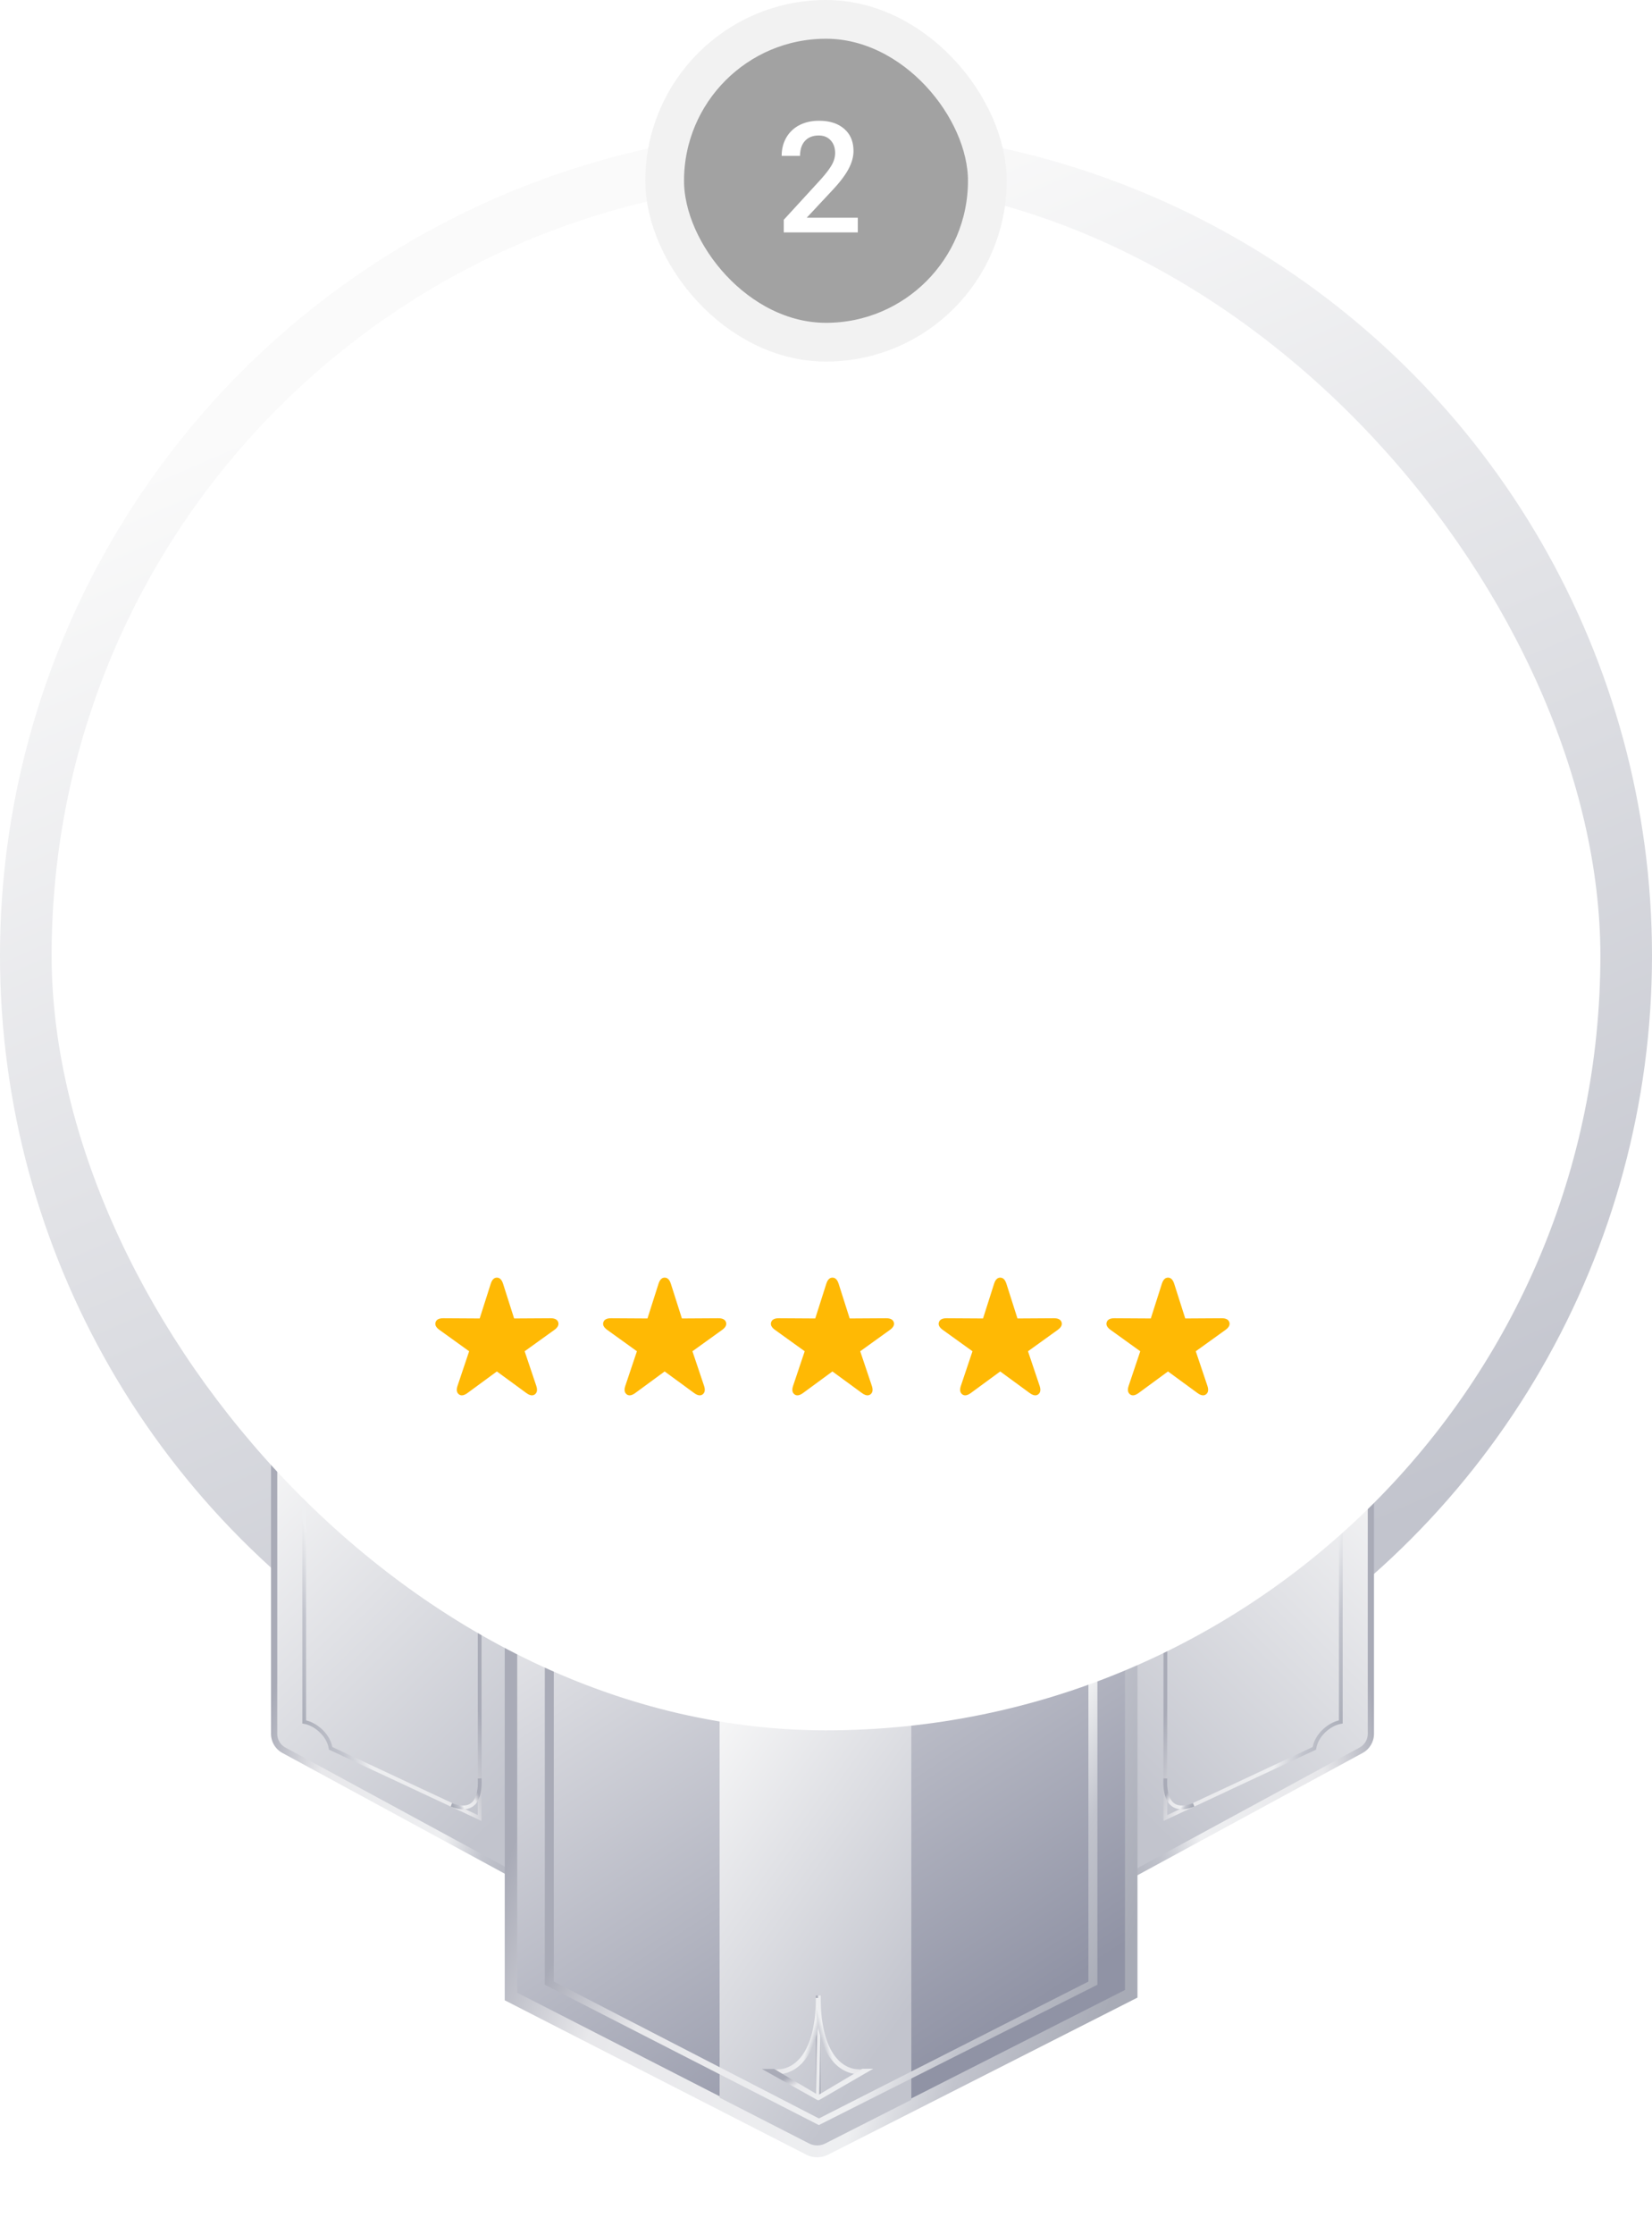 <svg width="128" height="173" viewBox="0 0 128 173" fill="none" xmlns="http://www.w3.org/2000/svg">
    <circle cx="64" cy="74" r="64" fill="url(#silver-cup-top_svg__paint0_linear)"/>
    <path d="M21.241 134.272v-38.61h22.5v51.681l-21.743-11.801a1.445 1.445 0 0 1-.757-1.27z" fill="url(#silver-cup-top_svg__paint1_linear)"/>
    <path fill-rule="evenodd" clip-rule="evenodd" d="M21 95.422h22.983v52.327l-22.1-11.995a1.686 1.686 0 0 1-.883-1.482v-38.85zm.483.482v38.368c0 .441.242.848.63 1.059L43.5 146.938V95.904H21.483z" fill="url(#silver-cup-top_svg__paint2_linear)"/>
    <path fill-rule="evenodd" clip-rule="evenodd" d="M23.718 133.23v-17.942h-.292v18.185l.122.02c.404.067.854.306 1.22.655.367.348.639.794.706 1.264l.01.079 11.827 5.528v-19.745h-.293v19.286l-11.268-5.268c-.096-.52-.398-.993-.78-1.355-.366-.348-.816-.605-1.252-.707z" fill="url(#silver-cup-top_svg__paint3_linear)"/>
    <path fill-rule="evenodd" clip-rule="evenodd" d="M37.002 139.493c.315-.532.333-1.287.309-1.774l-.292.014c.024.486-.002 1.161-.269 1.611a.908.908 0 0 1-.576.445c-.268.068-.639.042-1.149-.156l-.105.272c.542.21.978.255 1.325.167a1.2 1.2 0 0 0 .757-.579z" fill="url(#silver-cup-top_svg__paint4_linear)"/>
    <path d="M106.217 134.272v-38.61h-22.5v51.681l21.743-11.801c.467-.253.757-.74.757-1.27z" fill="url(#silver-cup-top_svg__paint5_linear)"/>
    <path fill-rule="evenodd" clip-rule="evenodd" d="M106.459 95.422H83.476v52.327l22.1-11.995c.544-.295.883-.864.883-1.482v-38.85zm-.483.482v38.368c0 .441-.242.848-.631 1.059l-21.386 11.607V95.904h22.017z" fill="url(#silver-cup-top_svg__paint6_linear)"/>
    <g filter="url(#silver-cup-top_svg__filter0_d)">
        <path fill-rule="evenodd" clip-rule="evenodd" d="M103.741 133.23v-17.942h.292v18.185l-.122.02c-.404.067-.854.306-1.221.655-.366.348-.637.794-.705 1.264l-.011.079-11.826 5.528v-19.745h.293v19.286l11.268-5.268c.096-.52.398-.993.78-1.355.366-.348.816-.605 1.252-.707z" fill="url(#silver-cup-top_svg__paint7_linear)"/>
    </g>
    <path fill-rule="evenodd" clip-rule="evenodd" d="M90.457 139.493c-.315-.532-.333-1.287-.309-1.774l.292.014c-.024.486.002 1.161.269 1.611.13.219.312.379.576.445.268.068.639.042 1.149-.156l.106.272c-.543.21-.979.255-1.326.167a1.2 1.2 0 0 1-.757-.579z" fill="url(#silver-cup-top_svg__paint8_linear)"/>
    <path d="M39.591 93.482H87.65v60.92l-23.702 12.027a1.394 1.394 0 0 1-1.266-.002l-23.09-11.816V93.482z" fill="url(#silver-cup-top_svg__paint9_linear)"/>
    <path fill-rule="evenodd" clip-rule="evenodd" d="M39.108 93h49.025v61.698l-23.966 12.161a1.877 1.877 0 0 1-1.705-.003l-23.354-11.95V93zm.966.964v60.353l22.829 11.681c.26.132.567.133.827.001l23.437-11.893V93.964H40.074z" fill="url(#silver-cup-top_svg__paint10_linear)"/>
    <path fill-rule="evenodd" clip-rule="evenodd" d="m70.61 162.612-6.662 3.381a1.394 1.394 0 0 1-1.265-.002l-6.927-3.545v-44.541h14.855v44.707z" fill="url(#silver-cup-top_svg__paint11_linear)"/>
    <g filter="url(#silver-cup-top_svg__filter1_d)">
        <path fill-rule="evenodd" clip-rule="evenodd" d="M42.213 126.191h.696v27.266l20.54 10.599 20.883-10.6v-27.265h.697v27.512L63.445 164.57l-21.232-10.868v-27.511z" fill="url(#silver-cup-top_svg__paint12_linear)"/>
    </g>
    <g filter="url(#silver-cup-top_svg__filter2_d)">
        <path fill-rule="evenodd" clip-rule="evenodd" d="M63.591 154.539v7.913h-.38v-7.913h.38z" fill="url(#silver-cup-top_svg__paint13_linear)"/>
    </g>
    <g filter="url(#silver-cup-top_svg__filter3_d)">
        <path fill-rule="evenodd" clip-rule="evenodd" d="M62.263 159.644c-.755.87-1.676 1.063-2.31.958l.062-.374c.505.084 1.293-.063 1.962-.833.67-.772 1.235-2.189 1.235-4.666h.38c0 2.527-.575 4.047-1.329 4.915z" fill="url(#silver-cup-top_svg__paint14_linear)"/>
    </g>
    <g filter="url(#silver-cup-top_svg__filter4_d)">
        <path fill-rule="evenodd" clip-rule="evenodd" d="M64.54 159.644c.755.87 1.676 1.063 2.31.958l-.062-.374c-.505.084-1.293-.063-1.962-.833-.67-.772-1.235-2.189-1.235-4.666h-.38c0 2.527.575 4.047 1.329 4.915z" fill="url(#silver-cup-top_svg__paint15_linear)"/>
    </g>
    <g filter="url(#silver-cup-top_svg__filter5_d)">
        <path fill-rule="evenodd" clip-rule="evenodd" d="m63.322 162.624-4.289-2.398h.95l3.418 2.017 3.418-2.034h.838l-4.178 2.415a.189.189 0 0 1-.157 0z" fill="url(#silver-cup-top_svg__paint16_linear)"/>
    </g>
    <rect x="4" y="14" width="120" height="120" rx="60" fill="#fff"/>
    <path d="M35.56 107.983c.176.133.4.085.666-.108l2.273-1.667 2.277 1.667c.266.193.486.241.666.108.176-.134.215-.353.108-.666l-.899-2.673 2.295-1.65c.266-.189.374-.387.305-.602-.069-.206-.27-.309-.601-.305l-2.815.017-.855-2.685c-.103-.318-.258-.477-.481-.477-.22 0-.374.159-.477.477l-.855 2.685-2.815-.017c-.33-.004-.533.099-.601.305-.073.215.038.413.305.602l2.294 1.65-.898 2.673c-.107.313-.069.532.108.666zM48.56 107.983c.176.133.4.085.666-.108l2.273-1.667 2.277 1.667c.266.193.486.241.666.108.176-.134.215-.353.108-.666l-.899-2.673 2.295-1.65c.266-.189.374-.387.305-.602-.069-.206-.27-.309-.601-.305l-2.815.017-.855-2.685c-.103-.318-.258-.477-.481-.477-.22 0-.374.159-.477.477l-.855 2.685-2.815-.017c-.33-.004-.533.099-.601.305-.073.215.038.413.305.602l2.294 1.65-.898 2.673c-.107.313-.069.532.108.666zM61.56 107.983c.176.133.4.085.666-.108l2.273-1.667 2.277 1.667c.266.193.486.241.666.108.176-.134.215-.353.108-.666l-.899-2.673 2.295-1.65c.266-.189.374-.387.305-.602-.069-.206-.27-.309-.602-.305l-2.814.017-.855-2.685c-.103-.318-.258-.477-.481-.477-.22 0-.374.159-.477.477l-.855 2.685-2.815-.017c-.33-.004-.533.099-.601.305-.073.215.038.413.305.602l2.294 1.65-.898 2.673c-.107.313-.069.532.108.666zM74.56 107.983c.176.133.4.085.666-.108l2.273-1.667 2.277 1.667c.266.193.486.241.666.108.176-.134.215-.353.108-.666l-.899-2.673 2.295-1.65c.266-.189.374-.387.305-.602-.069-.206-.27-.309-.602-.305l-2.814.017-.855-2.685c-.103-.318-.258-.477-.481-.477-.22 0-.374.159-.477.477l-.855 2.685-2.815-.017c-.33-.004-.533.099-.601.305-.073.215.038.413.305.602l2.294 1.65-.898 2.673c-.107.313-.069.532.108.666zM87.56 107.983c.176.133.4.085.666-.108l2.273-1.667 2.277 1.667c.266.193.486.241.666.108.176-.134.215-.353.108-.666l-.899-2.673 2.295-1.65c.266-.189.374-.387.305-.602-.069-.206-.27-.309-.602-.305l-2.814.017-.855-2.685c-.103-.318-.258-.477-.481-.477-.22 0-.374.159-.477.477l-.855 2.685-2.815-.017c-.33-.004-.533.099-.601.305-.073.215.038.413.305.602l2.294 1.65-.898 2.673c-.107.313-.069.532.108.666z" fill="#FFB904"/>
    <rect x="51.5" y="1.5" width="25" height="25" rx="12.5" fill="#A2A2A2" stroke="#F2F2F2" stroke-width="3"/>
    <path d="M66.465 18h-5.737v-.979l2.842-3.1c.41-.456.702-.837.873-1.142.176-.308.264-.617.264-.925 0-.407-.115-.735-.346-.985-.226-.25-.533-.375-.92-.375-.46 0-.818.14-1.072.422-.254.281-.38.666-.38 1.154h-1.424c0-.52.117-.986.351-1.4a2.46 2.46 0 0 1 1.014-.973c.441-.23.949-.345 1.523-.345.828 0 1.48.209 1.957.627.48.414.72.988.72 1.722 0 .426-.12.873-.362 1.342-.239.465-.631.994-1.178 1.588l-2.086 2.232h3.96V18z" fill="#fff"/>
    <defs>
        <linearGradient id="silver-cup-top_svg__paint0_linear" x1="37.12" y1="25.421" x2="82.138" y2="129.348" gradientUnits="userSpaceOnUse">
            <stop stop-color="#FAFAFA"/>
            <stop offset="1" stop-color="#C2C4CD"/>
        </linearGradient>
        <linearGradient id="silver-cup-top_svg__paint1_linear" x1="27.767" y1="101.889" x2="52.683" y2="126.932" gradientUnits="userSpaceOnUse">
            <stop stop-color="#FAFAFA"/>
            <stop offset="1" stop-color="#C2C4CD"/>
        </linearGradient>
        <linearGradient id="silver-cup-top_svg__paint2_linear" x1="21.226" y1="131.043" x2="44.354" y2="136.277" gradientUnits="userSpaceOnUse">
            <stop stop-color="#A9ABB7"/>
            <stop offset=".209" stop-color="#E8E8EB"/>
            <stop offset=".648" stop-color="#EEEFF1"/>
            <stop offset=".78" stop-color="#C2C4CD"/>
            <stop offset=".972" stop-color="#A8ABB6"/>
        </linearGradient>
        <linearGradient id="silver-cup-top_svg__paint3_linear" x1="37.174" y1="132.805" x2="23.54" y2="136.595" gradientUnits="userSpaceOnUse">
            <stop stop-color="#A9ABB7"/>
            <stop offset=".209" stop-color="#E8E8EB"/>
            <stop offset=".648" stop-color="#EEEFF1"/>
            <stop offset=".78" stop-color="#C2C4CD"/>
            <stop offset=".972" stop-color="#A8ABB6"/>
        </linearGradient>
        <linearGradient id="silver-cup-top_svg__paint4_linear" x1="37.295" y1="139.35" x2="35.29" y2="140.384" gradientUnits="userSpaceOnUse">
            <stop stop-color="#A9ABB7"/>
            <stop offset=".209" stop-color="#E8E8EB"/>
            <stop offset=".648" stop-color="#EEEFF1"/>
            <stop offset=".78" stop-color="#C2C4CD"/>
            <stop offset=".972" stop-color="#A8ABB6"/>
        </linearGradient>
        <linearGradient id="silver-cup-top_svg__paint5_linear" x1="99.692" y1="101.889" x2="74.775" y2="126.932" gradientUnits="userSpaceOnUse">
            <stop stop-color="#FAFAFA"/>
            <stop offset="1" stop-color="#C2C4CD"/>
        </linearGradient>
        <linearGradient id="silver-cup-top_svg__paint6_linear" x1="106.233" y1="131.043" x2="83.105" y2="136.277" gradientUnits="userSpaceOnUse">
            <stop stop-color="#A9ABB7"/>
            <stop offset=".209" stop-color="#E8E8EB"/>
            <stop offset=".648" stop-color="#EEEFF1"/>
            <stop offset=".78" stop-color="#C2C4CD"/>
            <stop offset=".972" stop-color="#A8ABB6"/>
        </linearGradient>
        <linearGradient id="silver-cup-top_svg__paint7_linear" x1="90.285" y1="132.805" x2="103.919" y2="136.595" gradientUnits="userSpaceOnUse">
            <stop stop-color="#A9ABB7"/>
            <stop offset=".209" stop-color="#E8E8EB"/>
            <stop offset=".648" stop-color="#EEEFF1"/>
            <stop offset=".78" stop-color="#C2C4CD"/>
            <stop offset=".972" stop-color="#A8ABB6"/>
        </linearGradient>
        <linearGradient id="silver-cup-top_svg__paint8_linear" x1="90.164" y1="139.35" x2="92.169" y2="140.384" gradientUnits="userSpaceOnUse">
            <stop stop-color="#A9ABB7"/>
            <stop offset=".209" stop-color="#E8E8EB"/>
            <stop offset=".648" stop-color="#EEEFF1"/>
            <stop offset=".78" stop-color="#C2C4CD"/>
            <stop offset=".972" stop-color="#A8ABB6"/>
        </linearGradient>
        <linearGradient id="silver-cup-top_svg__paint9_linear" x1="53.528" y1="102.289" x2="85.912" y2="151.439" gradientUnits="userSpaceOnUse">
            <stop stop-color="#FAFAFA"/>
            <stop offset="1" stop-color="#9093A5"/>
        </linearGradient>
        <linearGradient id="silver-cup-top_svg__paint10_linear" x1="39.591" y1="143.418" x2="86.048" y2="159.26" gradientUnits="userSpaceOnUse">
            <stop stop-color="#A9ABB7"/>
            <stop offset=".209" stop-color="#E8E8EB"/>
            <stop offset=".648" stop-color="#EEEFF1"/>
            <stop offset=".78" stop-color="#C2C4CD"/>
            <stop offset=".972" stop-color="#A8ABB6"/>
        </linearGradient>
        <linearGradient id="silver-cup-top_svg__paint11_linear" x1="60.064" y1="123.717" x2="82.031" y2="139.332" gradientUnits="userSpaceOnUse">
            <stop stop-color="#FAFAFA"/>
            <stop offset="1" stop-color="#C2C4CD"/>
        </linearGradient>
        <linearGradient id="silver-cup-top_svg__paint12_linear" x1="42.635" y1="152.318" x2="76.68" y2="171.885" gradientUnits="userSpaceOnUse">
            <stop stop-color="#A9ABB7"/>
            <stop offset=".209" stop-color="#E8E8EB"/>
            <stop offset=".648" stop-color="#EEEFF1"/>
            <stop offset=".78" stop-color="#C2C4CD"/>
            <stop offset=".972" stop-color="#A8ABB6"/>
        </linearGradient>
        <linearGradient id="silver-cup-top_svg__paint13_linear" x1="63.215" y1="159.926" x2="63.617" y2="159.935" gradientUnits="userSpaceOnUse">
            <stop stop-color="#A9ABB7"/>
            <stop offset=".209" stop-color="#E8E8EB"/>
            <stop offset=".648" stop-color="#EEEFF1"/>
            <stop offset=".78" stop-color="#C2C4CD"/>
            <stop offset=".972" stop-color="#A8ABB6"/>
        </linearGradient>
        <linearGradient id="silver-cup-top_svg__paint14_linear" x1="59.988" y1="158.745" x2="63.485" y2="159.856" gradientUnits="userSpaceOnUse">
            <stop stop-color="#A9ABB7"/>
            <stop offset=".209" stop-color="#E8E8EB"/>
            <stop offset=".648" stop-color="#EEEFF1"/>
            <stop offset=".78" stop-color="#C2C4CD"/>
            <stop offset=".972" stop-color="#A8ABB6"/>
        </linearGradient>
        <linearGradient id="silver-cup-top_svg__paint15_linear" x1="66.815" y1="158.745" x2="63.318" y2="159.856" gradientUnits="userSpaceOnUse">
            <stop stop-color="#A9ABB7"/>
            <stop offset=".209" stop-color="#E8E8EB"/>
            <stop offset=".648" stop-color="#EEEFF1"/>
            <stop offset=".78" stop-color="#C2C4CD"/>
            <stop offset=".972" stop-color="#A8ABB6"/>
        </linearGradient>
        <linearGradient id="silver-cup-top_svg__paint16_linear" x1="59.118" y1="161.865" x2="61.223" y2="165.707" gradientUnits="userSpaceOnUse">
            <stop stop-color="#A9ABB7"/>
            <stop offset=".209" stop-color="#E8E8EB"/>
            <stop offset=".648" stop-color="#EEEFF1"/>
            <stop offset=".78" stop-color="#C2C4CD"/>
            <stop offset=".972" stop-color="#A8ABB6"/>
        </linearGradient>
        <filter id="silver-cup-top_svg__filter0_d" x="82.148" y="107.288" width="29.884" height="41.731" filterUnits="userSpaceOnUse" color-interpolation-filters="sRGB">
            <feFlood flood-opacity="0" result="BackgroundImageFix"/>
            <feColorMatrix in="SourceAlpha" type="matrix" values="0 0 0 0 0 0 0 0 0 0 0 0 0 0 0 0 0 0 127 0" result="hardAlpha"/>
            <feOffset/>
            <feGaussianBlur stdDeviation="4"/>
            <feColorMatrix type="matrix" values="0 0 0 0 0.7 0 0 0 0 0.562 0 0 0 0 0.324 0 0 0 0.78 0"/>
            <feBlend mode="normal" in2="BackgroundImageFix" result="effect1_dropShadow"/>
            <feBlend mode="normal" in="SourceGraphic" in2="effect1_dropShadow" result="shape"/>
        </filter>
        <filter id="silver-cup-top_svg__filter1_d" x="34.213" y="118.191" width="58.816" height="54.379" filterUnits="userSpaceOnUse" color-interpolation-filters="sRGB">
            <feFlood flood-opacity="0" result="BackgroundImageFix"/>
            <feColorMatrix in="SourceAlpha" type="matrix" values="0 0 0 0 0 0 0 0 0 0 0 0 0 0 0 0 0 0 127 0" result="hardAlpha"/>
            <feOffset/>
            <feGaussianBlur stdDeviation="4"/>
            <feColorMatrix type="matrix" values="0 0 0 0 0.7 0 0 0 0 0.562 0 0 0 0 0.324 0 0 0 0.78 0"/>
            <feBlend mode="normal" in2="BackgroundImageFix" result="effect1_dropShadow"/>
            <feBlend mode="normal" in="SourceGraphic" in2="effect1_dropShadow" result="shape"/>
        </filter>
        <filter id="silver-cup-top_svg__filter2_d" x="55.212" y="146.539" width="16.38" height="23.913" filterUnits="userSpaceOnUse" color-interpolation-filters="sRGB">
            <feFlood flood-opacity="0" result="BackgroundImageFix"/>
            <feColorMatrix in="SourceAlpha" type="matrix" values="0 0 0 0 0 0 0 0 0 0 0 0 0 0 0 0 0 0 127 0" result="hardAlpha"/>
            <feOffset/>
            <feGaussianBlur stdDeviation="4"/>
            <feColorMatrix type="matrix" values="0 0 0 0 0.7 0 0 0 0 0.562 0 0 0 0 0.324 0 0 0 0.78 0"/>
            <feBlend mode="normal" in2="BackgroundImageFix" result="effect1_dropShadow"/>
            <feBlend mode="normal" in="SourceGraphic" in2="effect1_dropShadow" result="shape"/>
        </filter>
        <filter id="silver-cup-top_svg__filter3_d" x="51.953" y="146.729" width="19.639" height="21.899" filterUnits="userSpaceOnUse" color-interpolation-filters="sRGB">
            <feFlood flood-opacity="0" result="BackgroundImageFix"/>
            <feColorMatrix in="SourceAlpha" type="matrix" values="0 0 0 0 0 0 0 0 0 0 0 0 0 0 0 0 0 0 127 0" result="hardAlpha"/>
            <feOffset/>
            <feGaussianBlur stdDeviation="4"/>
            <feColorMatrix type="matrix" values="0 0 0 0 0.7 0 0 0 0 0.562 0 0 0 0 0.324 0 0 0 0.78 0"/>
            <feBlend mode="normal" in2="BackgroundImageFix" result="effect1_dropShadow"/>
            <feBlend mode="normal" in="SourceGraphic" in2="effect1_dropShadow" result="shape"/>
        </filter>
        <filter id="silver-cup-top_svg__filter4_d" x="55.211" y="146.729" width="19.639" height="21.899" filterUnits="userSpaceOnUse" color-interpolation-filters="sRGB">
            <feFlood flood-opacity="0" result="BackgroundImageFix"/>
            <feColorMatrix in="SourceAlpha" type="matrix" values="0 0 0 0 0 0 0 0 0 0 0 0 0 0 0 0 0 0 127 0" result="hardAlpha"/>
            <feOffset/>
            <feGaussianBlur stdDeviation="4"/>
            <feColorMatrix type="matrix" values="0 0 0 0 0.7 0 0 0 0 0.562 0 0 0 0 0.324 0 0 0 0.78 0"/>
            <feBlend mode="normal" in2="BackgroundImageFix" result="effect1_dropShadow"/>
            <feBlend mode="normal" in="SourceGraphic" in2="effect1_dropShadow" result="shape"/>
        </filter>
        <filter id="silver-cup-top_svg__filter5_d" x="51.033" y="152.209" width="24.623" height="18.433" filterUnits="userSpaceOnUse" color-interpolation-filters="sRGB">
            <feFlood flood-opacity="0" result="BackgroundImageFix"/>
            <feColorMatrix in="SourceAlpha" type="matrix" values="0 0 0 0 0 0 0 0 0 0 0 0 0 0 0 0 0 0 127 0" result="hardAlpha"/>
            <feOffset/>
            <feGaussianBlur stdDeviation="4"/>
            <feColorMatrix type="matrix" values="0 0 0 0 0.7 0 0 0 0 0.562 0 0 0 0 0.324 0 0 0 0.78 0"/>
            <feBlend mode="normal" in2="BackgroundImageFix" result="effect1_dropShadow"/>
            <feBlend mode="normal" in="SourceGraphic" in2="effect1_dropShadow" result="shape"/>
        </filter>
    </defs>
</svg>
